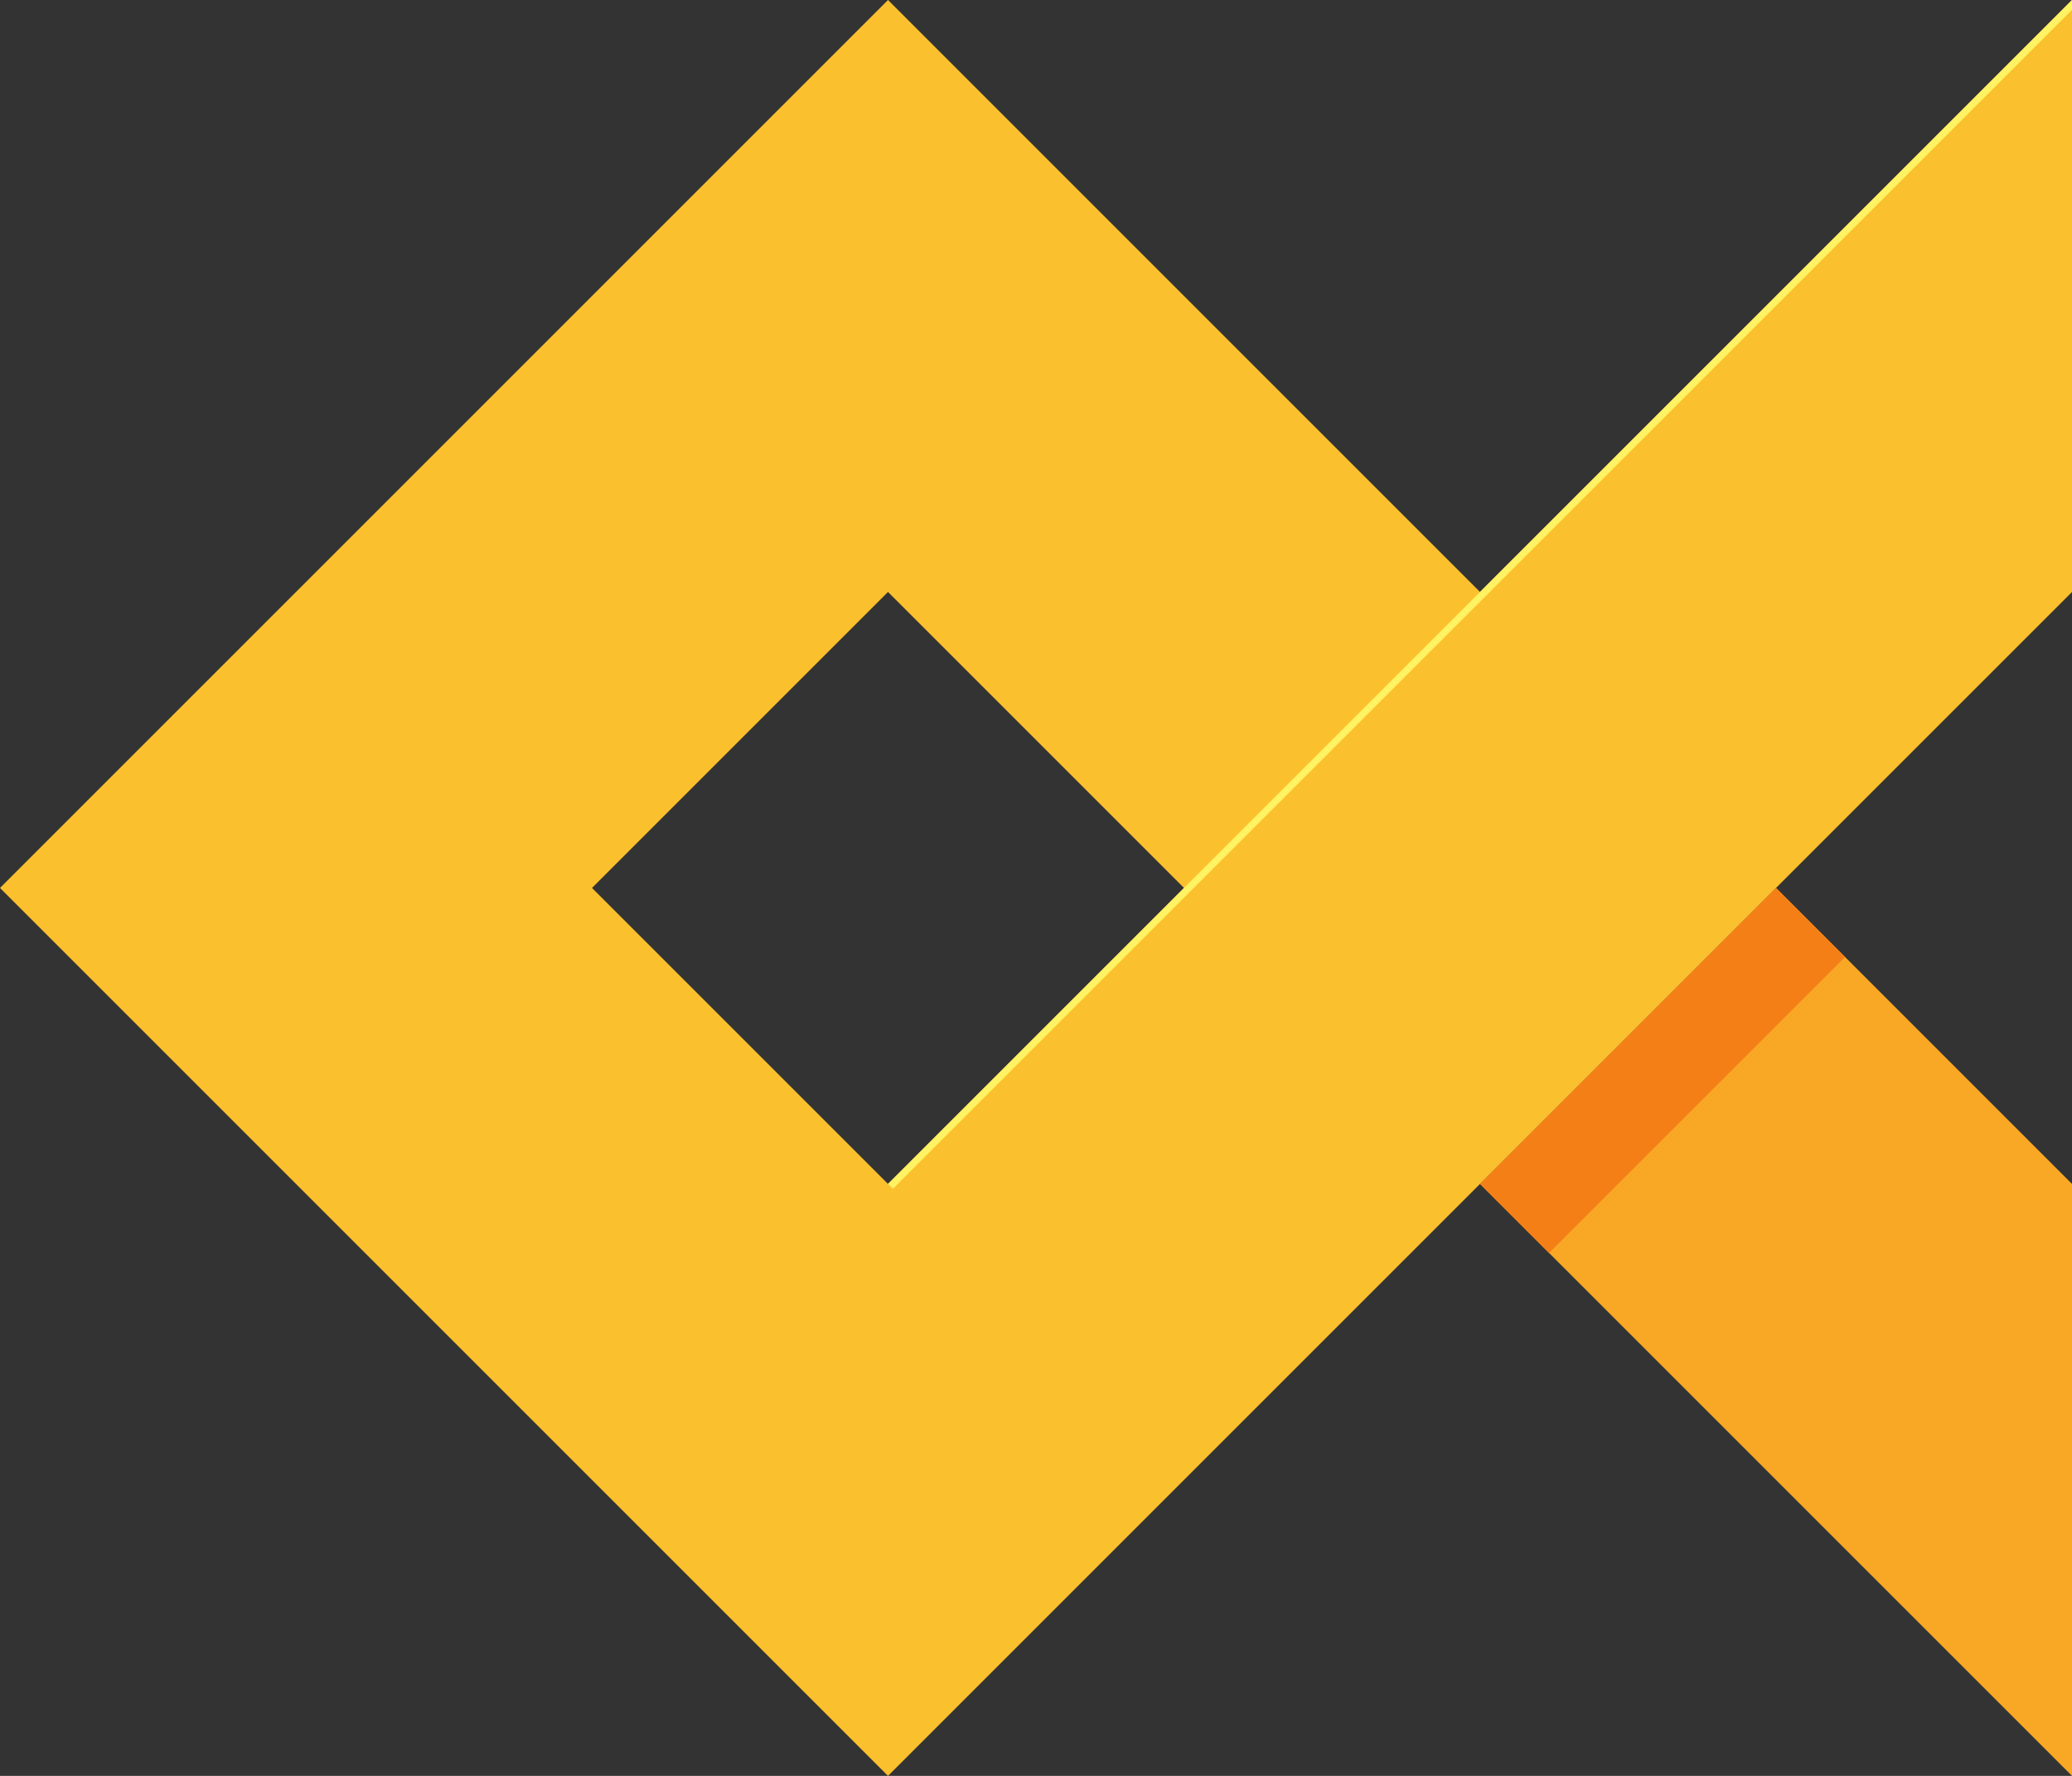 <?xml version="1.0" encoding="utf-8"?>
<!-- Generator: Adobe Illustrator 21.1.0, SVG Export Plug-In . SVG Version: 6.00 Build 0)  -->
<svg version="1.1" id="Layer_1" xmlns="http://www.w3.org/2000/svg" xmlns:xlink="http://www.w3.org/1999/xlink" x="0px" y="0px"
	 viewBox="0 0 42 36" style="enable-background:new 0 0 42 36;" xml:space="preserve">
<rect x="0" y="0" width="42" height="36" fill="#333333" stroke="none"/>
<style type="text/css">
	.st0{fill:#FBC02D;}
	.st1{fill:#F9A825;}
	.st2{fill:#FFF263;}
	.st3{fill:#F57F17;}
</style>
<g>
	<path class="st0" d="M30,12L18,0L0,18l18,18l18-18l6-6V0L30,12z M18,24l-6-6l6-6l6,6L18,24L18,24z"/>
	<path class="st1" d="M42,24v12L30,24l6-6l1.9,1.9L42,24z"/>
	<path class="st2" d="M42,0v0.2L18.1,24.1L18,24L42,0z"/>
	<path class="st3" d="M30,24l6-6l1.4,1.4l-6,6L30,24z"/>
</g>
</svg>
